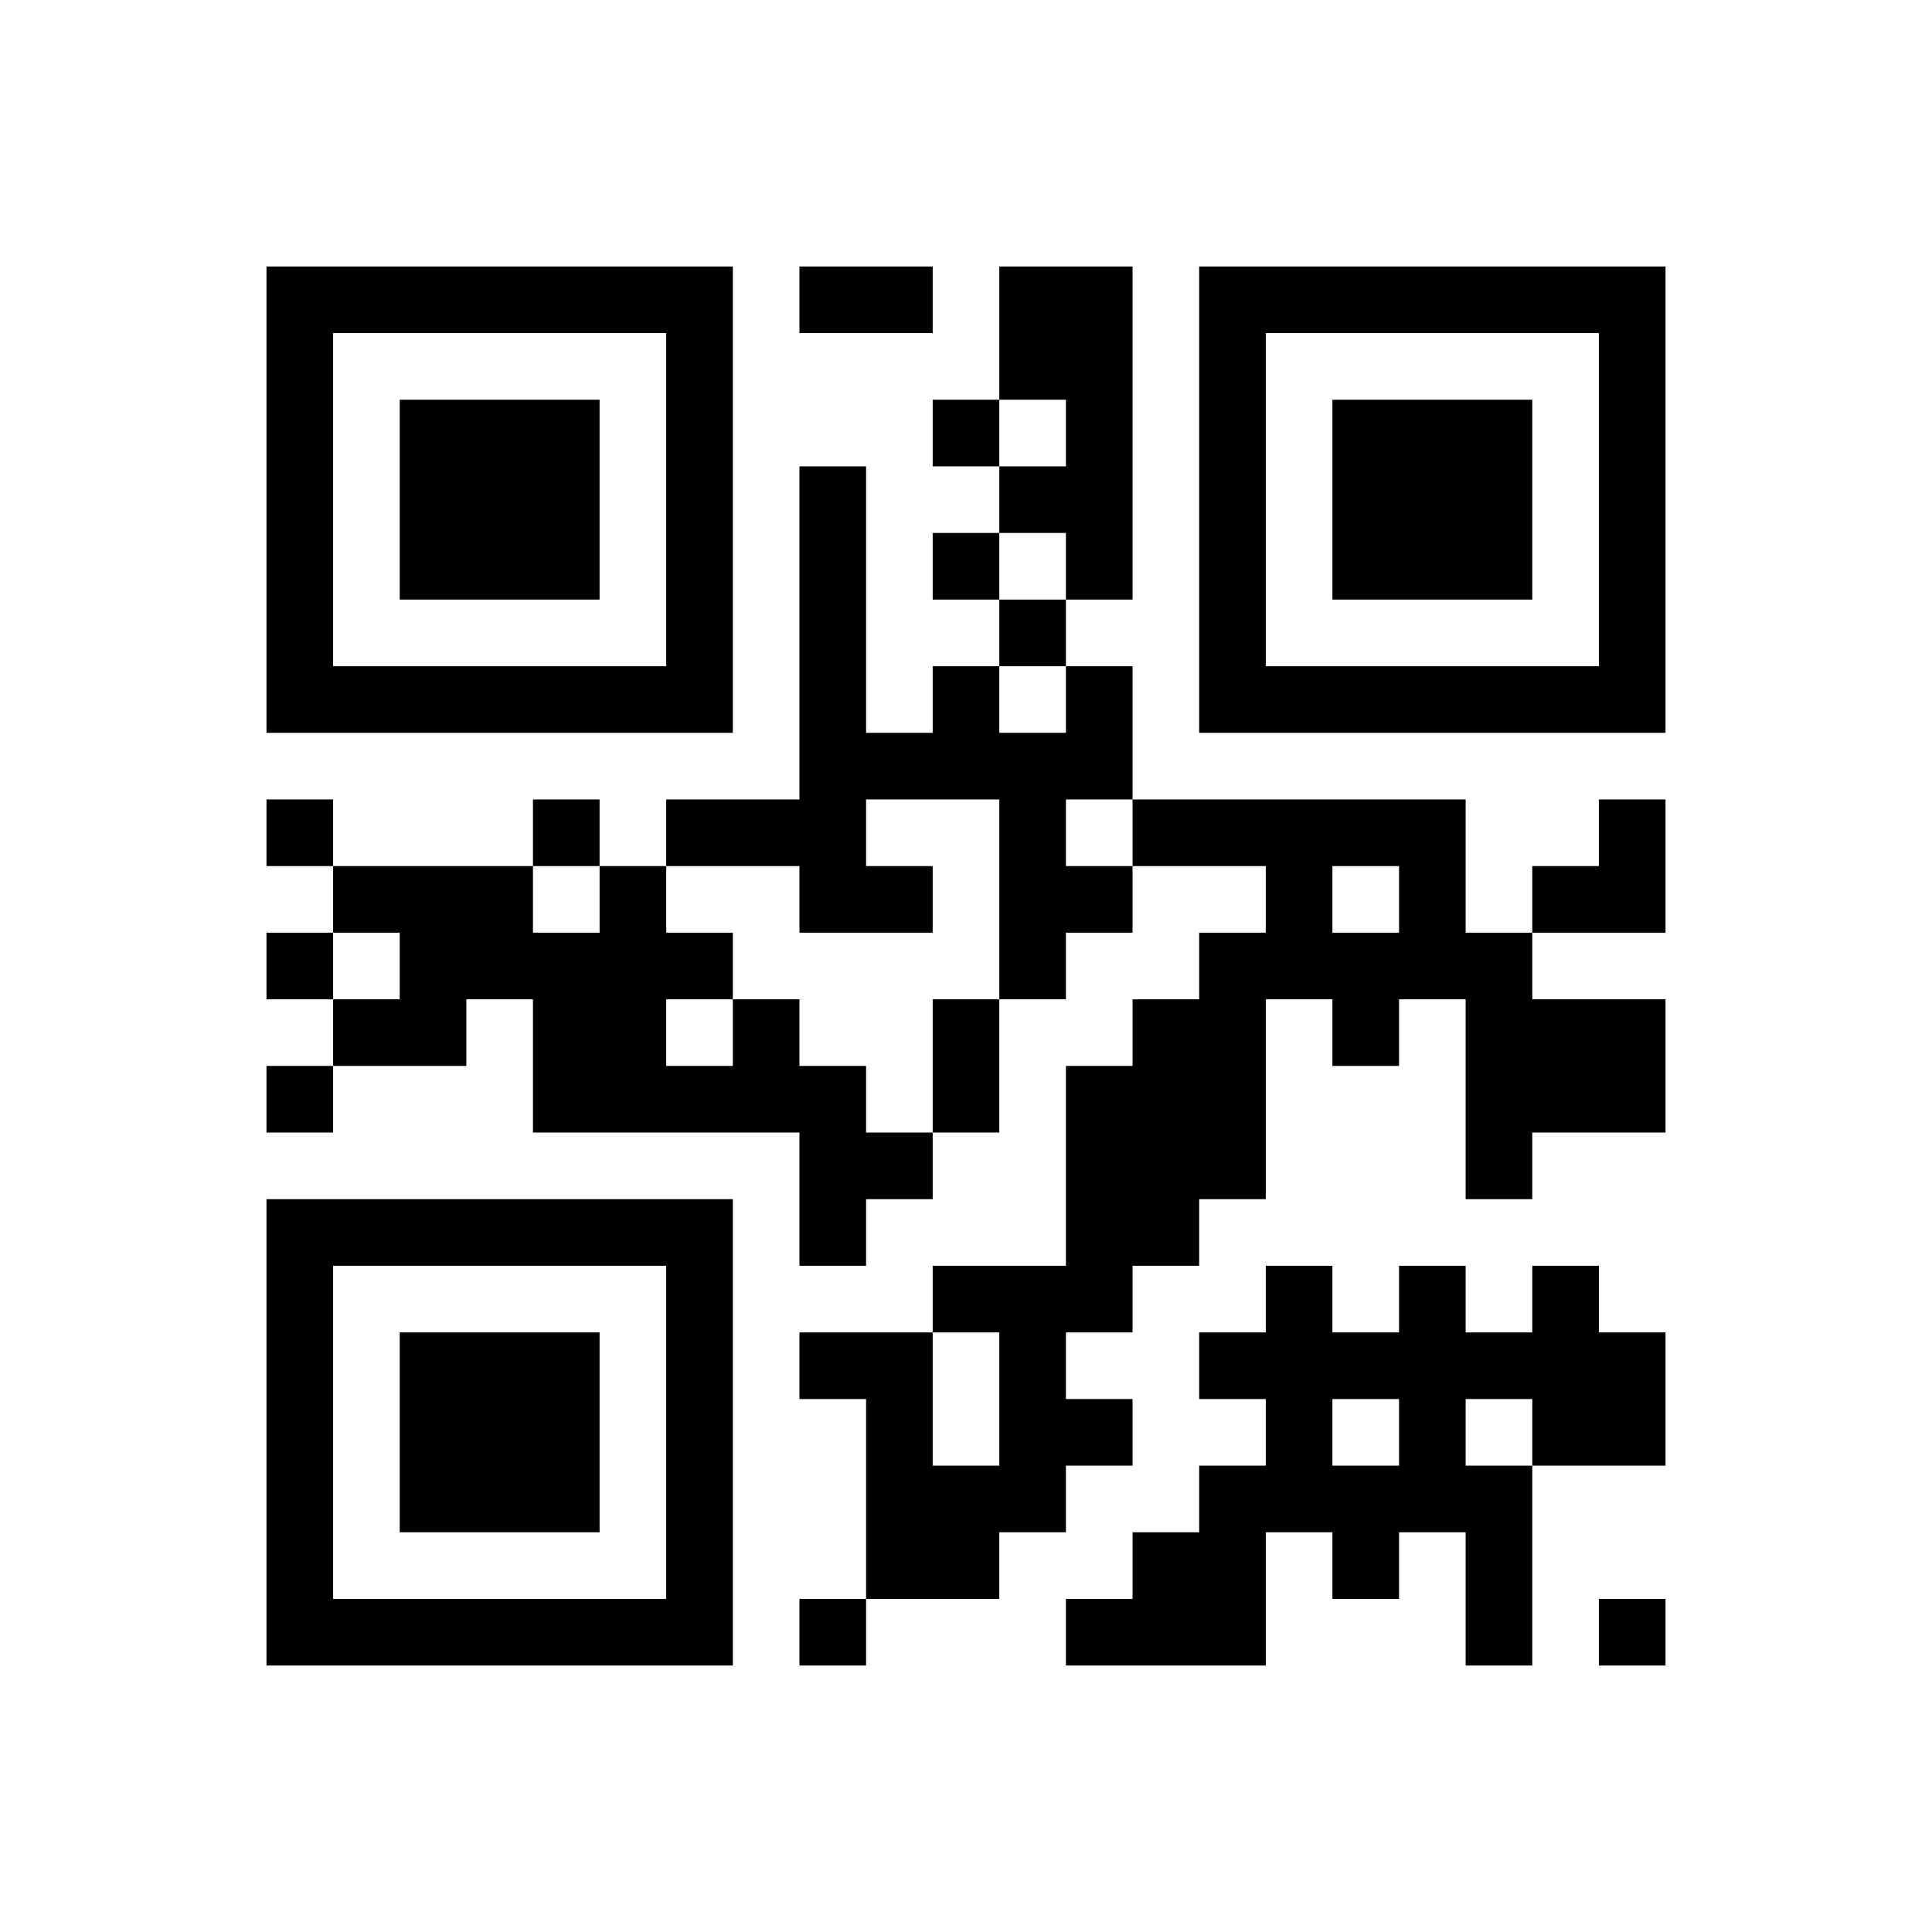 <?xml version='1.0' encoding='utf-8'?>
<svg height="29mm" version="1.1" viewBox="0 0 29 29" width="29mm" xmlns="http://www.w3.org/2000/svg"><path d="M 20 10 L 20 11 L 21 11 L 21 10 z M 16 5 L 16 6 L 17 6 L 17 5 z M 4 24 L 4 25 L 5 25 L 5 24 z M 11 16 L 11 17 L 12 17 L 12 16 z M 18 8 L 18 9 L 19 9 L 19 8 z M 16 16 L 16 17 L 17 17 L 17 16 z M 24 24 L 24 25 L 25 25 L 25 24 z M 22 8 L 22 9 L 23 9 L 23 8 z M 5 10 L 5 11 L 6 11 L 6 10 z M 4 14 L 4 15 L 5 15 L 5 14 z M 22 23 L 22 24 L 23 24 L 23 23 z M 5 15 L 5 16 L 6 16 L 6 15 z M 12 9 L 12 10 L 13 10 L 13 9 z M 8 4 L 8 5 L 9 5 L 9 4 z M 13 4 L 13 5 L 14 5 L 14 4 z M 15 9 L 15 10 L 16 10 L 16 9 z M 14 11 L 14 12 L 15 12 L 15 11 z M 20 7 L 20 8 L 21 8 L 21 7 z M 10 14 L 10 15 L 11 15 L 11 14 z M 18 22 L 18 23 L 19 23 L 19 22 z M 16 10 L 16 11 L 17 11 L 17 10 z M 14 22 L 14 23 L 15 23 L 15 22 z M 21 6 L 21 7 L 22 7 L 22 6 z M 4 21 L 4 22 L 5 22 L 5 21 z M 18 5 L 18 6 L 19 6 L 19 5 z M 24 13 L 24 14 L 25 14 L 25 13 z M 16 21 L 16 22 L 17 22 L 17 21 z M 4 8 L 4 9 L 5 9 L 5 8 z M 17 24 L 17 25 L 18 25 L 18 24 z M 24 8 L 24 9 L 25 9 L 25 8 z M 22 24 L 22 25 L 23 25 L 23 24 z M 8 14 L 8 15 L 9 15 L 9 14 z M 7 6 L 7 7 L 8 7 L 8 6 z M 6 10 L 6 11 L 7 11 L 7 10 z M 9 15 L 9 16 L 10 16 L 10 15 z M 10 4 L 10 5 L 11 5 L 11 4 z M 8 20 L 8 21 L 9 21 L 9 20 z M 15 4 L 15 5 L 16 5 L 16 4 z M 13 20 L 13 21 L 14 21 L 14 20 z M 20 4 L 20 5 L 21 5 L 21 4 z M 20 23 L 20 24 L 21 24 L 21 23 z M 18 6 L 18 7 L 19 7 L 19 6 z M 6 21 L 6 22 L 7 22 L 7 21 z M 22 14 L 22 15 L 23 15 L 23 14 z M 4 5 L 4 6 L 5 6 L 5 5 z M 21 22 L 21 23 L 22 23 L 22 22 z M 12 16 L 12 17 L 13 17 L 13 16 z M 6 15 L 6 16 L 7 16 L 7 15 z M 13 13 L 13 14 L 14 14 L 14 13 z M 9 18 L 9 19 L 10 19 L 10 18 z M 7 22 L 7 23 L 8 23 L 8 22 z M 15 19 L 15 20 L 16 20 L 16 19 z M 13 23 L 13 24 L 14 24 L 14 23 z M 11 12 L 11 13 L 12 13 L 12 12 z M 18 12 L 18 13 L 19 13 L 19 12 z M 10 20 L 10 21 L 11 21 L 11 20 z M 19 20 L 19 21 L 20 21 L 20 20 z M 15 20 L 15 21 L 16 21 L 16 20 z M 22 4 L 22 5 L 23 5 L 23 4 z M 21 12 L 21 13 L 22 13 L 22 12 z M 20 20 L 20 21 L 21 21 L 21 20 z M 24 20 L 24 21 L 25 21 L 25 20 z M 17 17 L 17 18 L 18 18 L 18 17 z M 24 7 L 24 8 L 25 8 L 25 7 z M 6 22 L 6 23 L 7 23 L 7 22 z M 4 18 L 4 19 L 5 19 L 5 18 z M 12 13 L 12 14 L 13 14 L 13 13 z M 8 16 L 8 17 L 9 17 L 9 16 z M 7 21 L 7 22 L 8 22 L 8 21 z M 10 18 L 10 19 L 11 19 L 11 18 z M 16 6 L 16 7 L 17 7 L 17 6 z M 15 14 L 15 15 L 16 15 L 16 14 z M 21 10 L 21 11 L 22 11 L 22 10 z M 20 14 L 20 15 L 21 15 L 21 14 z M 18 9 L 18 10 L 19 10 L 19 9 z M 16 17 L 16 18 L 17 18 L 17 17 z M 19 4 L 19 5 L 20 5 L 20 4 z M 24 4 L 24 5 L 25 5 L 25 4 z M 22 20 L 22 21 L 23 21 L 23 20 z M 7 10 L 7 11 L 8 11 L 8 10 z M 6 6 L 6 7 L 7 7 L 7 6 z M 12 10 L 12 11 L 13 11 L 13 10 z M 13 11 L 13 12 L 14 12 L 14 11 z M 10 8 L 10 9 L 11 9 L 11 8 z M 14 8 L 14 9 L 15 9 L 15 8 z M 20 8 L 20 9 L 21 9 L 21 8 z M 18 23 L 18 24 L 19 24 L 19 23 z M 16 11 L 16 12 L 17 12 L 17 11 z M 15 13 L 15 14 L 16 14 L 16 13 z M 23 21 L 23 22 L 24 22 L 24 21 z M 4 22 L 4 23 L 5 23 L 5 22 z M 19 14 L 19 15 L 20 15 L 20 14 z M 18 10 L 18 11 L 19 11 L 19 10 z M 14 23 L 14 24 L 15 24 L 15 23 z M 22 10 L 22 11 L 23 11 L 23 10 z M 4 9 L 4 10 L 5 10 L 5 9 z M 17 23 L 17 24 L 18 24 L 18 23 z M 24 9 L 24 10 L 25 10 L 25 9 z M 5 4 L 5 5 L 6 5 L 6 4 z M 4 12 L 4 13 L 5 13 L 5 12 z M 8 15 L 8 16 L 9 16 L 9 15 z M 13 17 L 13 18 L 14 18 L 14 17 z M 12 7 L 12 8 L 13 8 L 13 7 z M 9 14 L 9 15 L 10 15 L 10 14 z M 8 10 L 8 11 L 9 11 L 9 10 z M 10 5 L 10 6 L 11 6 L 11 5 z M 8 21 L 8 22 L 9 22 L 9 21 z M 15 7 L 15 8 L 16 8 L 16 7 z M 18 16 L 18 17 L 19 17 L 19 16 z M 9 24 L 9 25 L 10 25 L 10 24 z M 16 8 L 16 9 L 17 9 L 17 8 z M 23 16 L 23 17 L 24 17 L 24 16 z M 10 24 L 10 25 L 11 25 L 11 24 z M 19 13 L 19 14 L 20 14 L 20 13 z M 18 7 L 18 8 L 19 8 L 19 7 z M 22 15 L 22 16 L 23 16 L 23 15 z M 4 6 L 4 7 L 5 7 L 5 6 z M 21 21 L 21 22 L 22 22 L 22 21 z M 12 17 L 12 18 L 13 18 L 13 17 z M 8 12 L 8 13 L 9 13 L 9 12 z M 7 4 L 7 5 L 8 5 L 8 4 z M 12 4 L 12 5 L 13 5 L 13 4 z M 14 19 L 14 20 L 15 20 L 15 19 z M 10 6 L 10 7 L 11 7 L 11 6 z M 13 22 L 13 23 L 14 23 L 14 22 z M 11 15 L 11 16 L 12 16 L 12 15 z M 10 21 L 10 22 L 11 22 L 11 21 z M 16 13 L 16 14 L 17 14 L 17 13 z M 23 15 L 23 16 L 24 16 L 24 15 z M 24 21 L 24 22 L 25 22 L 25 21 z M 21 19 L 21 20 L 22 20 L 22 19 z M 5 24 L 5 25 L 6 25 L 6 24 z M 17 16 L 17 17 L 18 17 L 18 16 z M 24 16 L 24 17 L 25 17 L 25 16 z M 16 24 L 16 25 L 17 25 L 17 24 z M 22 16 L 22 17 L 23 17 L 23 16 z M 4 19 L 4 20 L 5 20 L 5 19 z M 7 14 L 7 15 L 8 15 L 8 14 z M 5 18 L 5 19 L 6 19 L 6 18 z M 9 4 L 9 5 L 10 5 L 10 4 z M 7 20 L 7 21 L 8 21 L 8 20 z M 12 20 L 12 21 L 13 21 L 13 20 z M 10 19 L 10 20 L 11 20 L 11 19 z M 16 7 L 16 8 L 17 8 L 17 7 z M 20 15 L 20 16 L 21 16 L 21 15 z M 18 14 L 18 15 L 19 15 L 19 14 z M 10 22 L 10 23 L 11 23 L 11 22 z M 16 18 L 16 19 L 17 19 L 17 18 z M 23 10 L 23 11 L 24 11 L 24 10 z M 22 6 L 22 7 L 23 7 L 23 6 z M 21 14 L 21 15 L 22 15 L 22 14 z M 24 5 L 24 6 L 25 6 L 25 5 z M 6 24 L 6 25 L 7 25 L 7 24 z M 4 16 L 4 17 L 5 17 L 5 16 z M 7 13 L 7 14 L 8 14 L 8 13 z M 6 7 L 6 8 L 7 8 L 7 7 z M 5 13 L 5 14 L 6 14 L 6 13 z M 12 11 L 12 12 L 13 12 L 13 11 z M 8 6 L 8 7 L 9 7 L 9 6 z M 6 18 L 6 19 L 7 19 L 7 18 z M 10 9 L 10 10 L 11 10 L 11 9 z M 15 11 L 15 12 L 16 12 L 16 11 z M 10 12 L 10 13 L 11 13 L 11 12 z M 18 20 L 18 21 L 19 21 L 19 20 z M 16 4 L 16 5 L 17 5 L 17 4 z M 15 12 L 15 13 L 16 13 L 16 12 z M 23 20 L 23 21 L 24 21 L 24 20 z M 21 4 L 21 5 L 22 5 L 22 4 z M 20 12 L 20 13 L 21 13 L 21 12 z M 4 23 L 4 24 L 5 24 L 5 23 z M 24 15 L 24 16 L 25 16 L 25 15 z M 4 10 L 4 11 L 5 11 L 5 10 z M 19 10 L 19 11 L 20 11 L 20 10 z M 24 10 L 24 11 L 25 11 L 25 10 z M 22 22 L 22 23 L 23 23 L 23 22 z M 7 8 L 7 9 L 8 9 L 8 8 z M 6 8 L 6 9 L 7 9 L 7 8 z M 12 8 L 12 9 L 13 9 L 13 8 z M 9 13 L 9 14 L 10 14 L 10 13 z M 14 15 L 14 16 L 15 16 L 15 15 z M 10 10 L 10 11 L 11 11 L 11 10 z M 9 10 L 9 11 L 10 11 L 10 10 z M 8 22 L 8 23 L 9 23 L 9 22 z M 14 10 L 14 11 L 15 11 L 15 10 z M 20 6 L 20 7 L 21 7 L 21 6 z M 18 17 L 18 18 L 19 18 L 19 17 z M 23 19 L 23 20 L 24 20 L 24 19 z M 21 7 L 21 8 L 22 8 L 22 7 z M 19 12 L 19 13 L 20 13 L 20 12 z M 18 4 L 18 5 L 19 5 L 19 4 z M 17 12 L 17 13 L 18 13 L 18 12 z M 24 12 L 24 13 L 25 13 L 25 12 z M 23 4 L 23 5 L 24 5 L 24 4 z M 4 20 L 4 21 L 5 21 L 5 20 z M 4 7 L 4 8 L 5 8 L 5 7 z M 21 20 L 21 21 L 22 21 L 22 20 z M 7 18 L 7 19 L 8 19 L 8 18 z M 12 18 L 12 19 L 13 19 L 13 18 z M 7 7 L 7 8 L 8 8 L 8 7 z M 6 13 L 6 14 L 7 14 L 7 13 z M 9 16 L 9 17 L 10 17 L 10 16 z M 8 8 L 8 9 L 9 9 L 9 8 z M 7 24 L 7 25 L 8 25 L 8 24 z M 14 16 L 14 17 L 15 17 L 15 16 z M 12 24 L 12 25 L 13 25 L 13 24 z M 10 7 L 10 8 L 11 8 L 11 7 z M 15 5 L 15 6 L 16 6 L 16 5 z M 13 21 L 13 22 L 14 22 L 14 21 z M 19 22 L 19 23 L 20 23 L 20 22 z M 15 22 L 15 23 L 16 23 L 16 22 z M 19 19 L 19 20 L 20 20 L 20 19 z M 20 22 L 20 23 L 21 23 L 21 22 z M 17 15 L 17 16 L 18 16 L 18 15 z M 6 20 L 6 21 L 7 21 L 7 20 z M 22 17 L 22 18 L 23 18 L 23 17 z M 4 4 L 4 5 L 5 5 L 5 4 z M 8 18 L 8 19 L 9 19 L 9 18 z M 6 14 L 6 15 L 7 15 L 7 14 z M 10 16 L 10 17 L 11 17 L 11 16 z M 18 24 L 18 25 L 19 25 L 19 24 z M 8 24 L 8 25 L 9 25 L 9 24 z M 21 8 L 21 9 L 22 9 L 22 8 z M 19 21 L 19 22 L 20 22 L 20 21 z M 18 15 L 18 16 L 19 16 L 19 15 z M 10 23 L 10 24 L 11 24 L 11 23 z M 16 19 L 16 20 L 17 20 L 17 19 z M 23 13 L 23 14 L 24 14 L 24 13 z M 22 7 L 22 8 L 23 8 L 23 7 z M 21 13 L 21 14 L 22 14 L 22 13 z M 15 21 L 15 22 L 16 22 L 16 21 z M 17 18 L 17 19 L 18 19 L 18 18 z M 24 6 L 24 7 L 25 7 L 25 6 z M 6 4 L 6 5 L 7 5 L 7 4 z M 12 12 L 12 13 L 13 13 L 13 12 z M 8 7 L 8 8 L 9 8 L 9 7 z M 14 6 L 14 7 L 15 7 L 15 6 z" id="qr-path" style="fill:#000000;fill-opacity:1;fill-rule:nonzero;stroke:none" /></svg>